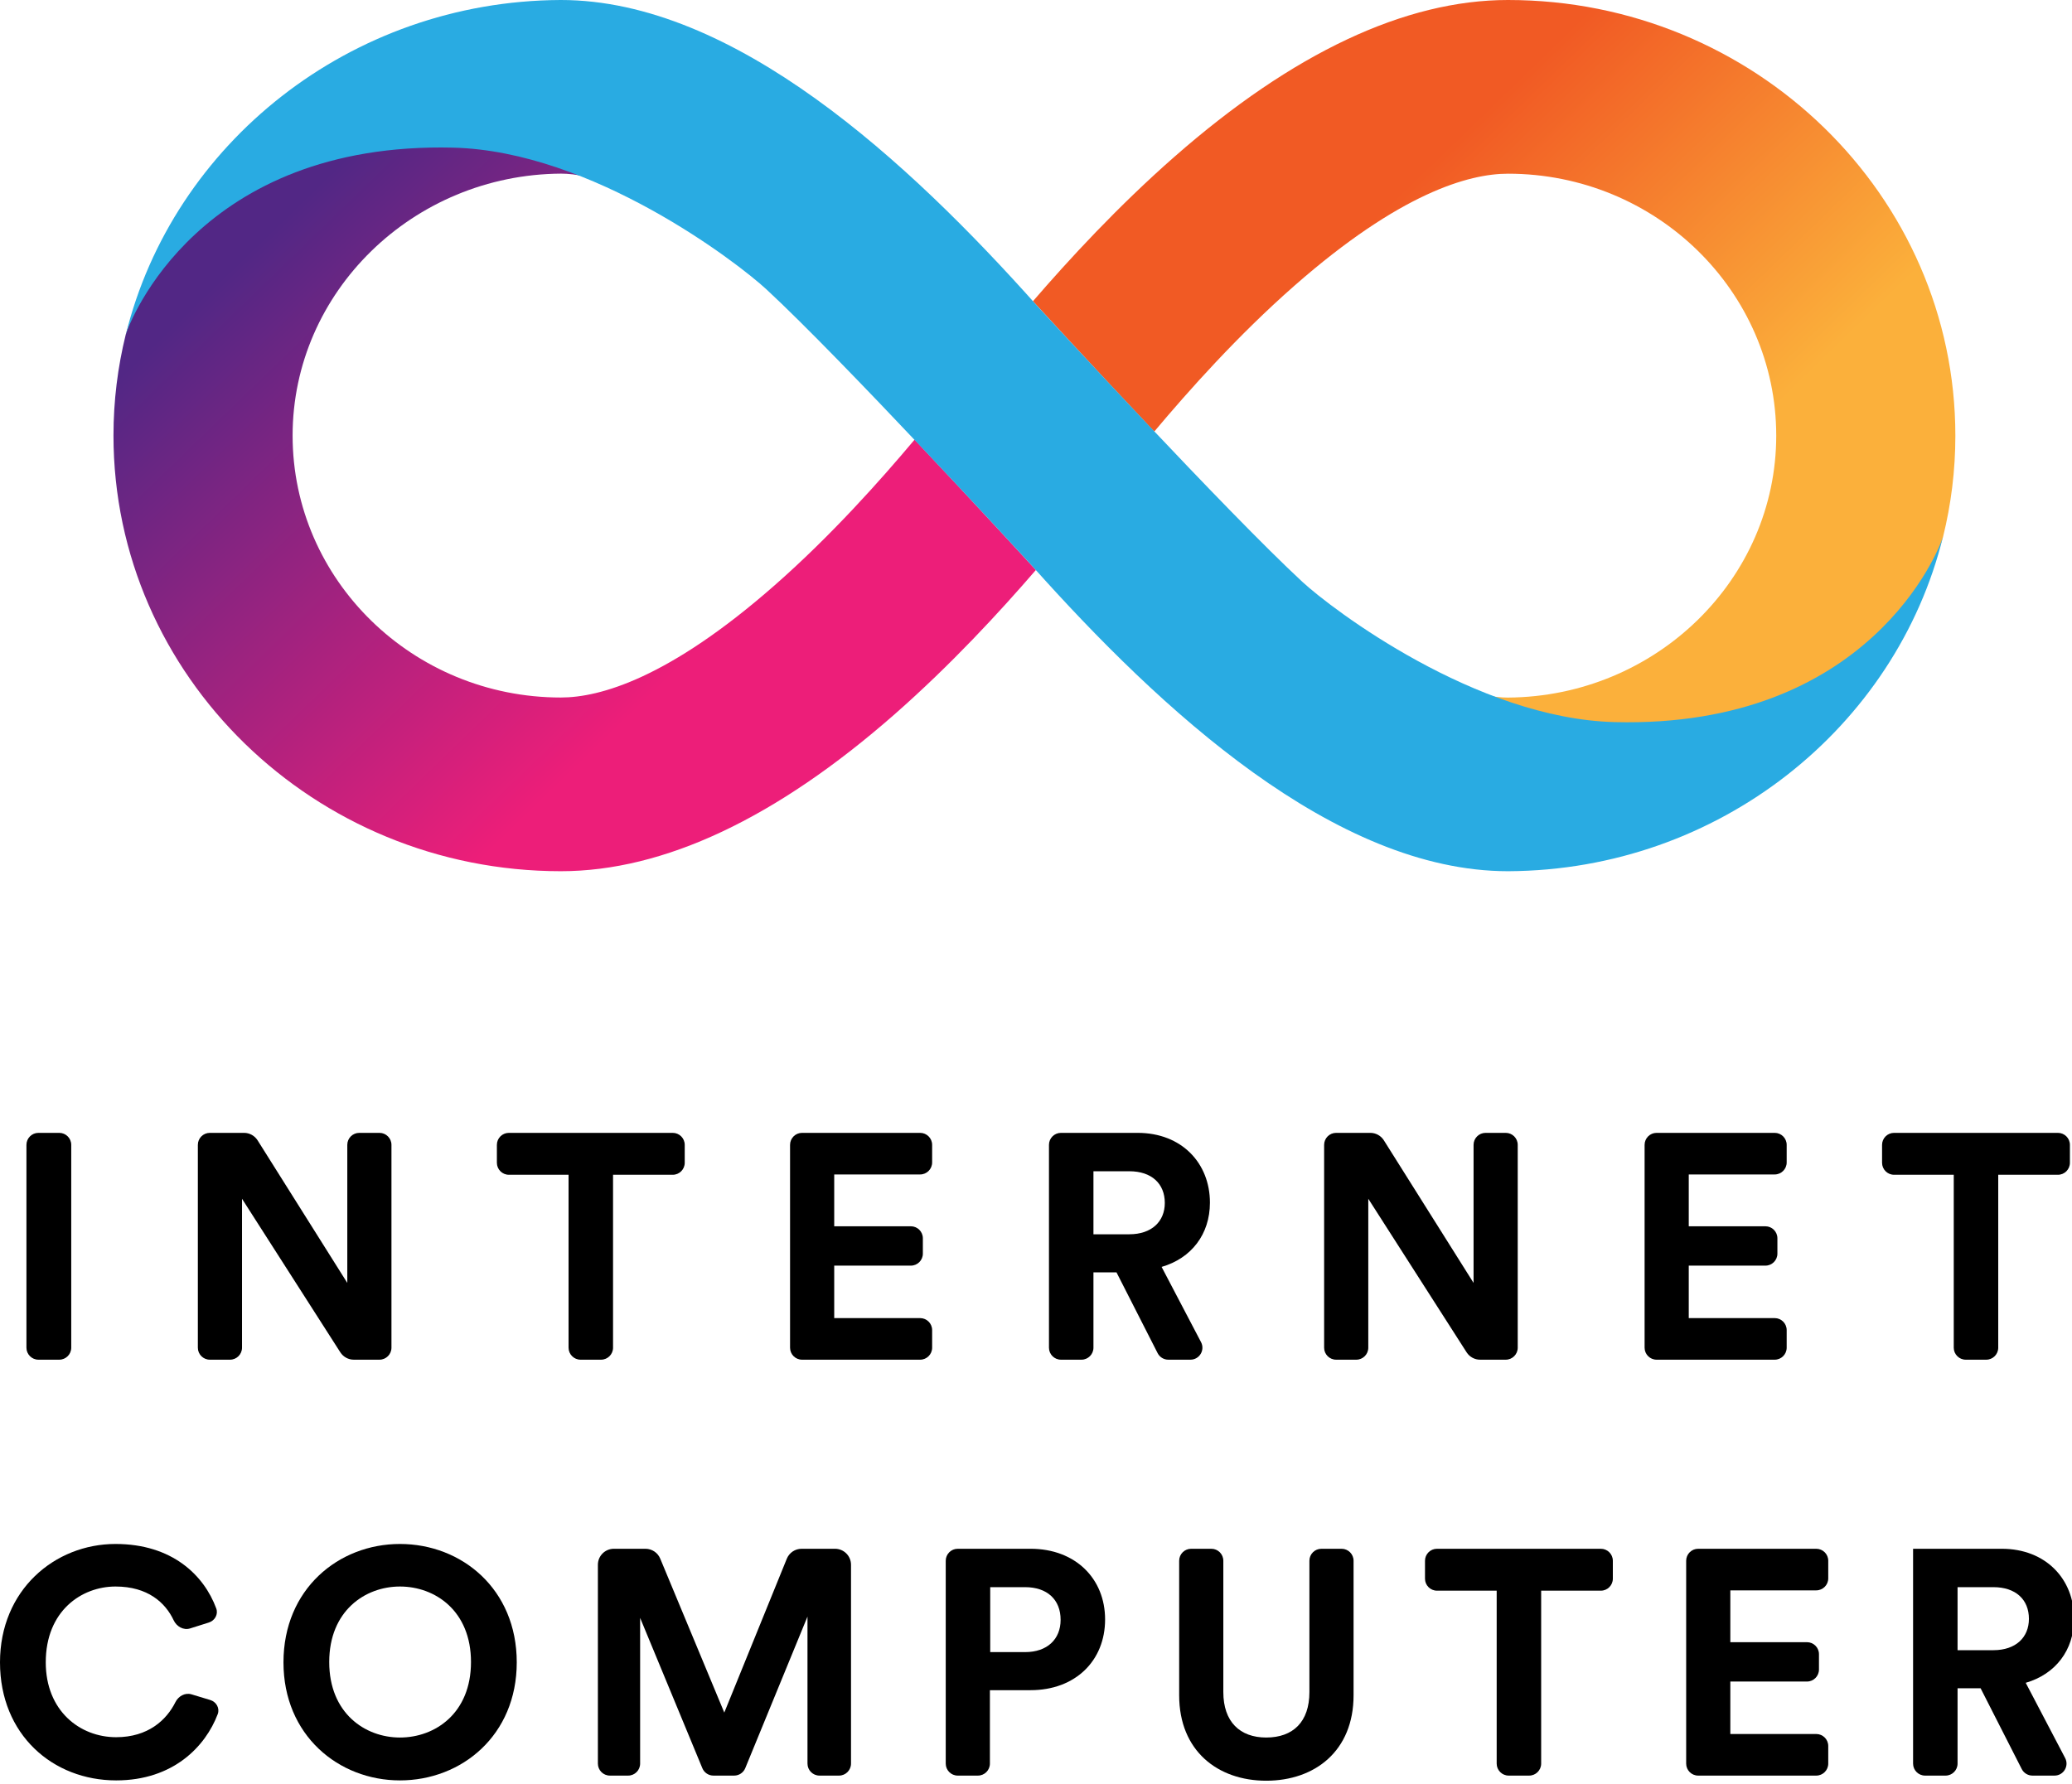 <svg width="259" height="223" viewBox="0 0 259 223" fill="none" xmlns="http://www.w3.org/2000/svg">
<g clip-path="url(#clip0_1504_623)">
<path d="M188.498 0C175.644 0 161.606 6.604 146.777 19.623C139.755 25.79 133.667 32.389 129.099 37.684C129.107 37.692 129.115 37.7 129.123 37.712C129.135 37.696 129.143 37.688 129.143 37.688C129.143 37.688 136.349 45.549 144.279 53.962C148.548 48.88 154.715 41.944 161.806 35.721C174.988 24.144 183.598 21.717 188.498 21.717C206.988 21.717 222.029 36.41 222.029 54.467C222.029 72.424 206.98 87.105 188.474 87.217C187.631 87.217 186.547 87.113 185.212 86.816C190.604 89.155 196.4 90.837 201.92 90.837C235.81 90.837 242.433 68.679 242.885 67.11C243.888 63.049 244.42 58.82 244.42 54.471C244.416 24.432 219.331 0 188.498 0Z" fill="url(#paint0_linear_1504_623)"/>
<path d="M70.107 108.926C82.961 108.926 96.999 102.322 111.828 89.303C118.85 83.136 124.938 76.536 129.506 71.242C129.498 71.234 129.49 71.226 129.482 71.214C129.47 71.23 129.462 71.238 129.462 71.238C129.462 71.238 122.256 63.377 114.326 54.964C110.057 60.045 103.89 66.981 96.799 73.205C83.617 84.782 75.007 87.209 70.107 87.209C51.617 87.209 36.576 72.516 36.576 54.459C36.576 36.502 51.625 21.821 70.131 21.709C70.974 21.709 72.058 21.813 73.392 22.11C68.001 19.771 62.205 18.089 56.685 18.089C22.795 18.089 16.172 40.246 15.72 41.816C14.717 45.877 14.185 50.106 14.185 54.455C14.189 84.494 39.274 108.926 70.107 108.926Z" fill="url(#paint1_linear_1504_623)"/>
<path d="M201.856 90.284C184.505 89.856 166.471 76.148 162.789 72.74C153.285 63.934 131.349 40.09 129.626 38.22C113.546 20.183 91.759 0 70.107 0H70.079H70.051C43.731 0.132 21.612 17.989 15.728 41.824C16.18 40.255 24.825 17.676 56.665 18.461C74.016 18.89 92.138 32.782 95.816 36.19C105.321 44.996 127.264 68.844 128.979 70.714C145.059 88.747 166.846 108.926 188.498 108.926H188.526H188.554C214.874 108.794 236.994 90.937 242.877 67.102C242.429 68.671 233.696 91.069 201.856 90.284Z" fill="#29ABE2"/>
<path d="M7.405 170C8.233 170 8.905 169.328 8.905 168.5V143.14C8.905 142.311 8.233 141.64 7.405 141.64H4.805C3.977 141.64 3.305 142.311 3.305 143.14V168.5C3.305 169.328 3.977 170 4.805 170H7.405Z" fill="black"/>
<path d="M47.432 170C48.26 170 48.932 169.328 48.932 168.5V143.14C48.932 142.311 48.26 141.64 47.432 141.64H44.912C44.083 141.64 43.412 142.311 43.412 143.14V160.4L32.2 142.575C31.834 141.993 31.194 141.64 30.507 141.64H26.232C25.403 141.64 24.732 142.311 24.732 143.14V168.5C24.732 169.328 25.403 170 26.232 170H28.752C29.58 170 30.252 169.328 30.252 168.5V149.88L42.541 169.078C42.909 169.652 43.544 170 44.226 170H47.432Z" fill="black"/>
<path d="M84.091 146.88C84.919 146.88 85.591 146.208 85.591 145.38V143.14C85.591 142.311 84.919 141.64 84.091 141.64H63.611C62.782 141.64 62.111 142.311 62.111 143.14V145.38C62.111 146.208 62.782 146.88 63.611 146.88H71.071V168.5C71.071 169.328 71.743 170 72.571 170H75.131C75.959 170 76.631 169.328 76.631 168.5V146.88H84.091Z" fill="black"/>
<path d="M115.017 170C115.845 170 116.517 169.328 116.517 168.5V166.3C116.517 165.471 115.845 164.8 115.017 164.8H104.277V158.24H113.857C114.685 158.24 115.357 157.568 115.357 156.74V154.82C115.357 153.991 114.685 153.32 113.857 153.32H104.277V146.84H115.017C115.845 146.84 116.517 146.168 116.517 145.34V143.14C116.517 142.311 115.845 141.64 115.017 141.64H100.257C99.428 141.64 98.757 142.311 98.757 143.14V168.5C98.757 169.328 99.428 170 100.257 170H115.017Z" fill="black"/>
<path d="M144.703 169.18C144.959 169.683 145.476 170 146.04 170H148.801C149.929 170 150.653 168.802 150.129 167.804L145.201 158.4C148.921 157.32 151.241 154.32 151.241 150.36C151.241 145.44 147.721 141.64 142.201 141.64H132.621C131.792 141.64 131.121 142.311 131.121 143.14V168.5C131.121 169.328 131.792 170 132.621 170H135.181C136.009 170 136.681 169.328 136.681 168.5V159.08H139.561L144.703 169.18ZM136.681 154.32V146.44H141.161C143.961 146.44 145.601 148 145.601 150.4C145.601 152.72 143.961 154.32 141.161 154.32H136.681Z" fill="black"/>
<path d="M188.216 170C189.044 170 189.716 169.328 189.716 168.5V143.14C189.716 142.311 189.044 141.64 188.216 141.64H185.696C184.868 141.64 184.196 142.311 184.196 143.14V160.4L172.984 142.575C172.618 141.993 171.979 141.64 171.291 141.64H167.016C166.188 141.64 165.516 142.311 165.516 143.14V168.5C165.516 169.328 166.188 170 167.016 170H169.536C170.364 170 171.036 169.328 171.036 168.5V149.88L183.326 169.078C183.694 169.652 184.328 170 185.01 170H188.216Z" fill="black"/>
<path d="M221.835 170C222.664 170 223.335 169.328 223.335 168.5V166.3C223.335 165.471 222.664 164.8 221.835 164.8H211.095V158.24H220.675C221.504 158.24 222.175 157.568 222.175 156.74V154.82C222.175 153.991 221.504 153.32 220.675 153.32H211.095V146.84H221.835C222.664 146.84 223.335 146.168 223.335 145.34V143.14C223.335 142.311 222.664 141.64 221.835 141.64H207.075C206.247 141.64 205.575 142.311 205.575 143.14V168.5C205.575 169.328 206.247 170 207.075 170H221.835Z" fill="black"/>
<path d="M257.239 146.88C258.068 146.88 258.739 146.208 258.739 145.38V143.14C258.739 142.311 258.068 141.64 257.239 141.64H236.759C235.931 141.64 235.259 142.311 235.259 143.14V145.38C235.259 146.208 235.931 146.88 236.759 146.88H244.219V168.5C244.219 169.328 244.891 170 245.719 170H248.279C249.108 170 249.779 169.328 249.779 168.5V146.88H257.239Z" fill="black"/>
<path d="M14.52 222.6C21.666 222.6 25.686 218.344 27.214 214.319C27.497 213.572 27.04 212.778 26.275 212.547L23.935 211.84C23.135 211.598 22.302 212.065 21.929 212.814C20.818 215.049 18.513 217.2 14.52 217.2C9.96 217.2 5.72 213.88 5.72 207.84C5.72 201.4 10.2 198.36 14.44 198.36C18.461 198.36 20.665 200.364 21.708 202.581C22.075 203.363 22.936 203.86 23.76 203.601L26.102 202.862C26.855 202.624 27.304 201.84 27.03 201.099C25.5 196.953 21.519 193.04 14.44 193.04C6.84 193.04 0 198.8 0 207.84C0 216.88 6.6 222.6 14.52 222.6Z" fill="black"/>
<path d="M41.154 207.8C41.154 201.4 45.634 198.36 49.994 198.36C54.394 198.36 58.874 201.4 58.874 207.8C58.874 214.2 54.394 217.24 49.994 217.24C45.634 217.24 41.154 214.2 41.154 207.8ZM35.434 207.84C35.434 216.96 42.314 222.6 49.994 222.6C57.714 222.6 64.594 216.96 64.594 207.84C64.594 198.68 57.714 193.04 49.994 193.04C42.314 193.04 35.434 198.68 35.434 207.84Z" fill="black"/>
<path d="M104.876 222C105.705 222 106.376 221.328 106.376 220.5V195.64C106.376 194.535 105.481 193.64 104.376 193.64H100.202C99.389 193.64 98.656 194.133 98.35 194.887L90.536 214.12L82.529 194.872C82.218 194.126 81.49 193.64 80.682 193.64H76.736C75.632 193.64 74.736 194.535 74.736 195.64V220.5C74.736 221.328 75.408 222 76.236 222H78.516C79.345 222 80.016 221.328 80.016 220.5V202.28L87.793 221.073C88.025 221.634 88.572 222 89.179 222H91.77C92.379 222 92.927 221.632 93.158 221.069L100.936 202.12V220.5C100.936 221.328 101.608 222 102.436 222H104.876Z" fill="black"/>
<path d="M123.777 206.56V198.44H128.137C130.897 198.44 132.577 200 132.577 202.52C132.577 204.96 130.897 206.56 128.137 206.56H123.777ZM128.818 211.32C134.418 211.32 138.137 207.64 138.137 202.48C138.137 197.36 134.418 193.64 128.818 193.64H119.717C118.889 193.64 118.217 194.311 118.217 195.14V220.5C118.217 221.328 118.889 222 119.717 222H122.238C123.066 222 123.738 221.328 123.738 220.5V211.32H128.818Z" fill="black"/>
<path d="M158.276 222.64C164.356 222.64 169.196 218.92 169.196 211.96V195.14C169.196 194.311 168.525 193.64 167.696 193.64H165.176C164.348 193.64 163.676 194.311 163.676 195.14V211.56C163.676 215.28 161.636 217.24 158.276 217.24C154.996 217.24 152.916 215.28 152.916 211.56V195.14C152.916 194.311 152.245 193.64 151.416 193.64H148.896C148.068 193.64 147.396 194.311 147.396 195.14V211.96C147.396 218.92 152.236 222.64 158.276 222.64Z" fill="black"/>
<path d="M200.105 198.88C200.933 198.88 201.605 198.208 201.605 197.38V195.14C201.605 194.311 200.933 193.64 200.105 193.64H179.625C178.797 193.64 178.125 194.311 178.125 195.14V197.38C178.125 198.208 178.797 198.88 179.625 198.88H187.085V220.5C187.085 221.328 187.757 222 188.585 222H191.145C191.973 222 192.645 221.328 192.645 220.5V198.88H200.105Z" fill="black"/>
<path d="M227.031 222C227.859 222 228.531 221.328 228.531 220.5V218.3C228.531 217.471 227.859 216.8 227.031 216.8H216.291V210.24H225.871C226.699 210.24 227.371 209.568 227.371 208.74V206.82C227.371 205.991 226.699 205.32 225.871 205.32H216.291V198.84H227.031C227.859 198.84 228.531 198.168 228.531 197.34V195.14C228.531 194.311 227.859 193.64 227.031 193.64H212.271C211.442 193.64 210.771 194.311 210.771 195.14V220.5C210.771 221.328 211.442 222 212.271 222H227.031Z" fill="black"/>
<path d="M252.717 221.18C252.973 221.683 253.49 222 254.054 222H256.815C257.943 222 258.667 220.802 258.143 219.804L253.215 210.4C256.935 209.32 259.255 206.32 259.255 202.36C259.255 197.44 255.735 193.64 250.215 193.64H239.135V220.5C239.135 221.328 239.806 222 240.635 222H243.195C244.023 222 244.695 221.328 244.695 220.5V211.08H247.575L252.717 221.18ZM244.695 206.32V198.44H249.175C251.975 198.44 253.615 200 253.615 202.4C253.615 204.72 251.975 206.32 249.175 206.32H244.695Z" fill="black"/>
</g>
<defs>
<linearGradient id="paint0_linear_1504_623" x1="159.39" y1="7.182" x2="235.567" y2="85.915" gradientUnits="userSpaceOnUse">
<stop offset="0.21" stop-color="#F15A24"/>
<stop offset="0.684" stop-color="#FBB03B"/>
</linearGradient>
<linearGradient id="paint1_linear_1504_623" x1="99.215" y1="101.744" x2="23.038" y2="23.01" gradientUnits="userSpaceOnUse">
<stop offset="0.21" stop-color="#ED1E79"/>
<stop offset="0.893" stop-color="#522785"/>
</linearGradient>
<clipPath id="clip0_1504_623">
<rect width="259" height="223" fill="white"/>
</clipPath>
</defs>
</svg>
